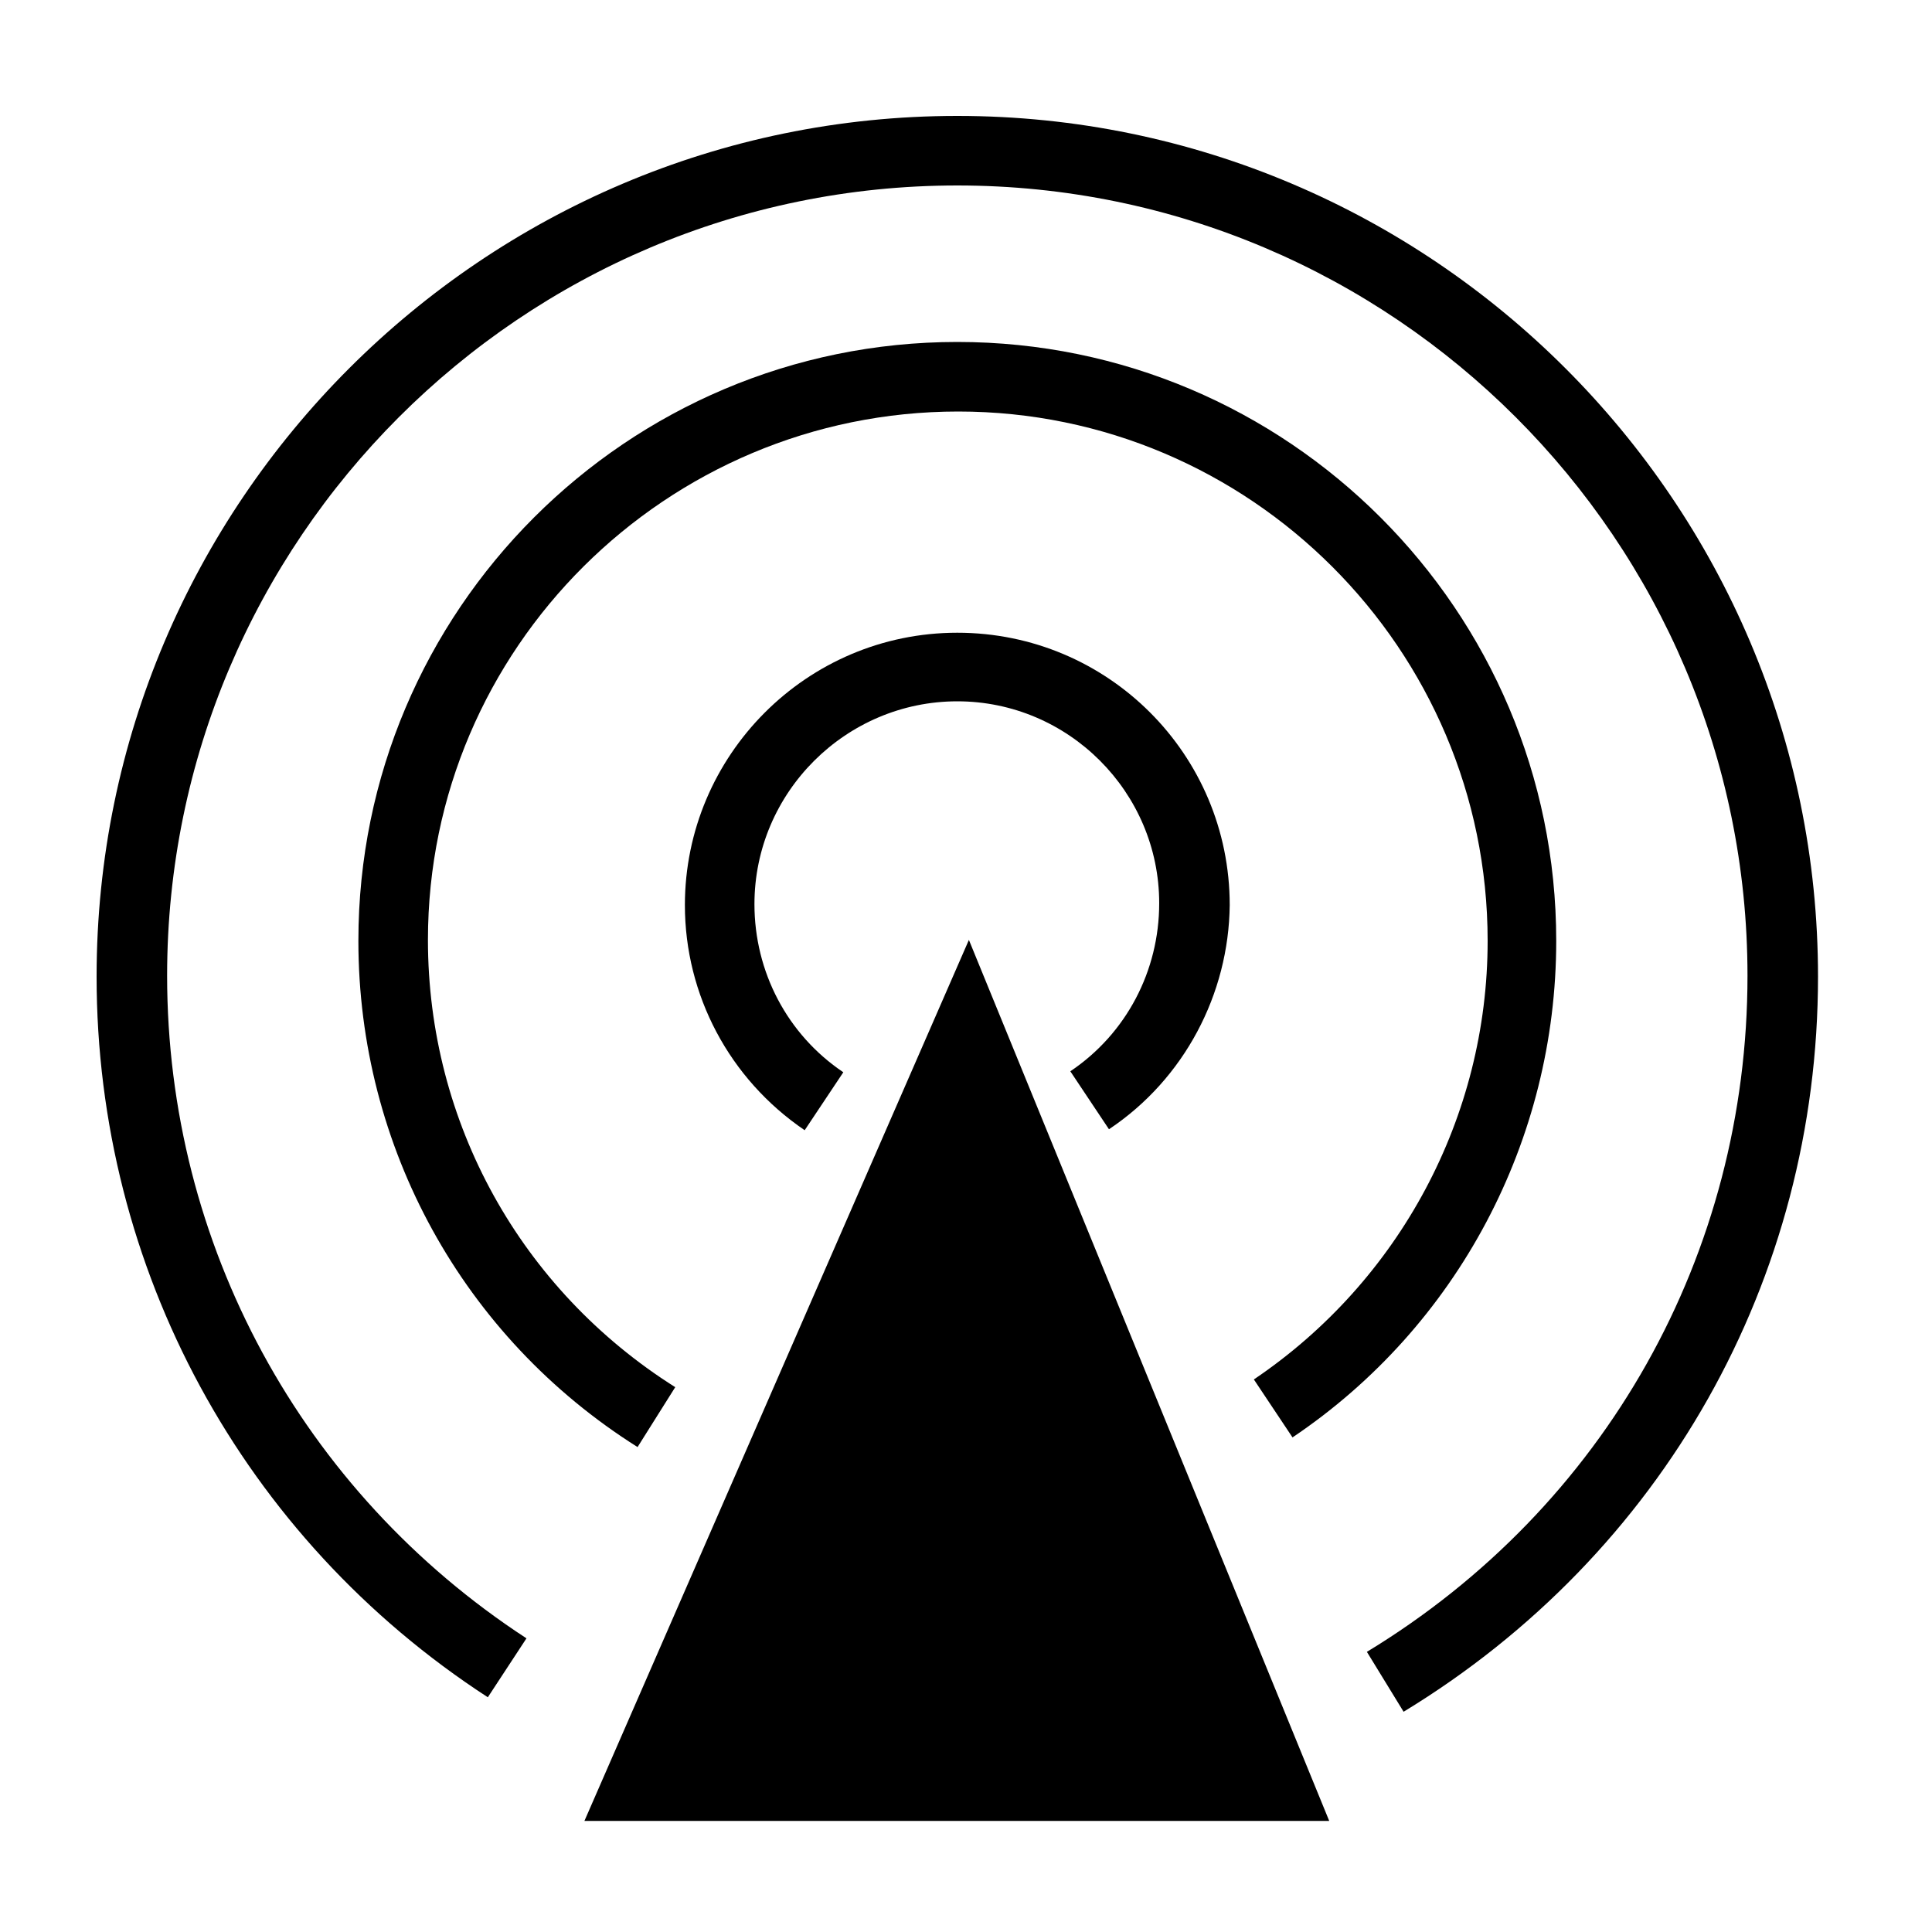 <?xml version="1.0" encoding="utf-8"?>
<!-- Generator: Adobe Illustrator 16.0.0, SVG Export Plug-In . SVG Version: 6.00 Build 0)  -->
<!DOCTYPE svg PUBLIC "-//W3C//DTD SVG 1.1//EN" "http://www.w3.org/Graphics/SVG/1.1/DTD/svg11.dtd">
<svg version="1.1" id="圖層_1" xmlns="http://www.w3.org/2000/svg" xmlns:xlink="http://www.w3.org/1999/xlink" x="0px" y="0px"
	 width="200px" height="200px" viewBox="0 0 200 200" enable-background="new 0 0 200 200" xml:space="preserve">
<g>
	<polygon points="60.5,188.5 137.6,188.5 100.3,97.3 	"/>
	<g>
		<path d="M145.3,177.2l-3.8-6.2c24.7-15,39.4-41.2,39.4-70c0-45.1-36.7-81.8-81.8-81.8S17.3,55.9,17.3,101
			c0,27.8,13.9,53.4,37.2,68.6l-4,6.101C25.1,159.2,10,131.3,10,101.1C10,52,50,12,99.1,12s89.1,40,89.1,89.1
			C188.2,132.5,172.1,160.9,145.3,177.2z"/>
	</g>
	<g>
		<path d="M66,149.8C47.9,138.4,37.1,118.7,37.1,97.4c0-34.2,27.8-62,62-62c34.2,0,62,27.8,62,62c0,20.6-10.199,39.9-27.3,51.4l-4-6
			C144.9,132.6,154,115.6,154,97.4c0-30.2-24.6-54.8-54.8-54.8S44.3,67.1,44.3,97.3c0,18.9,9.6,36.2,25.6,46.3L66,149.8z"/>
	</g>
	<g>
		<path d="M114.8,116.9l-4-6c5.8-3.9,9.2-10.4,9.2-17.4c0-11.5-9.4-20.9-20.9-20.9c-11.5,0-21,9.4-21,21c0,7,3.4,13.5,9.2,17.4l-4,6
			c-7.8-5.3-12.4-14-12.4-23.3c0-15.5,12.6-28.2,28.2-28.2s28.2,12.6,28.2,28.2C127.2,102.9,122.6,111.7,114.8,116.9z"/>
	</g>
</g>
</svg>

